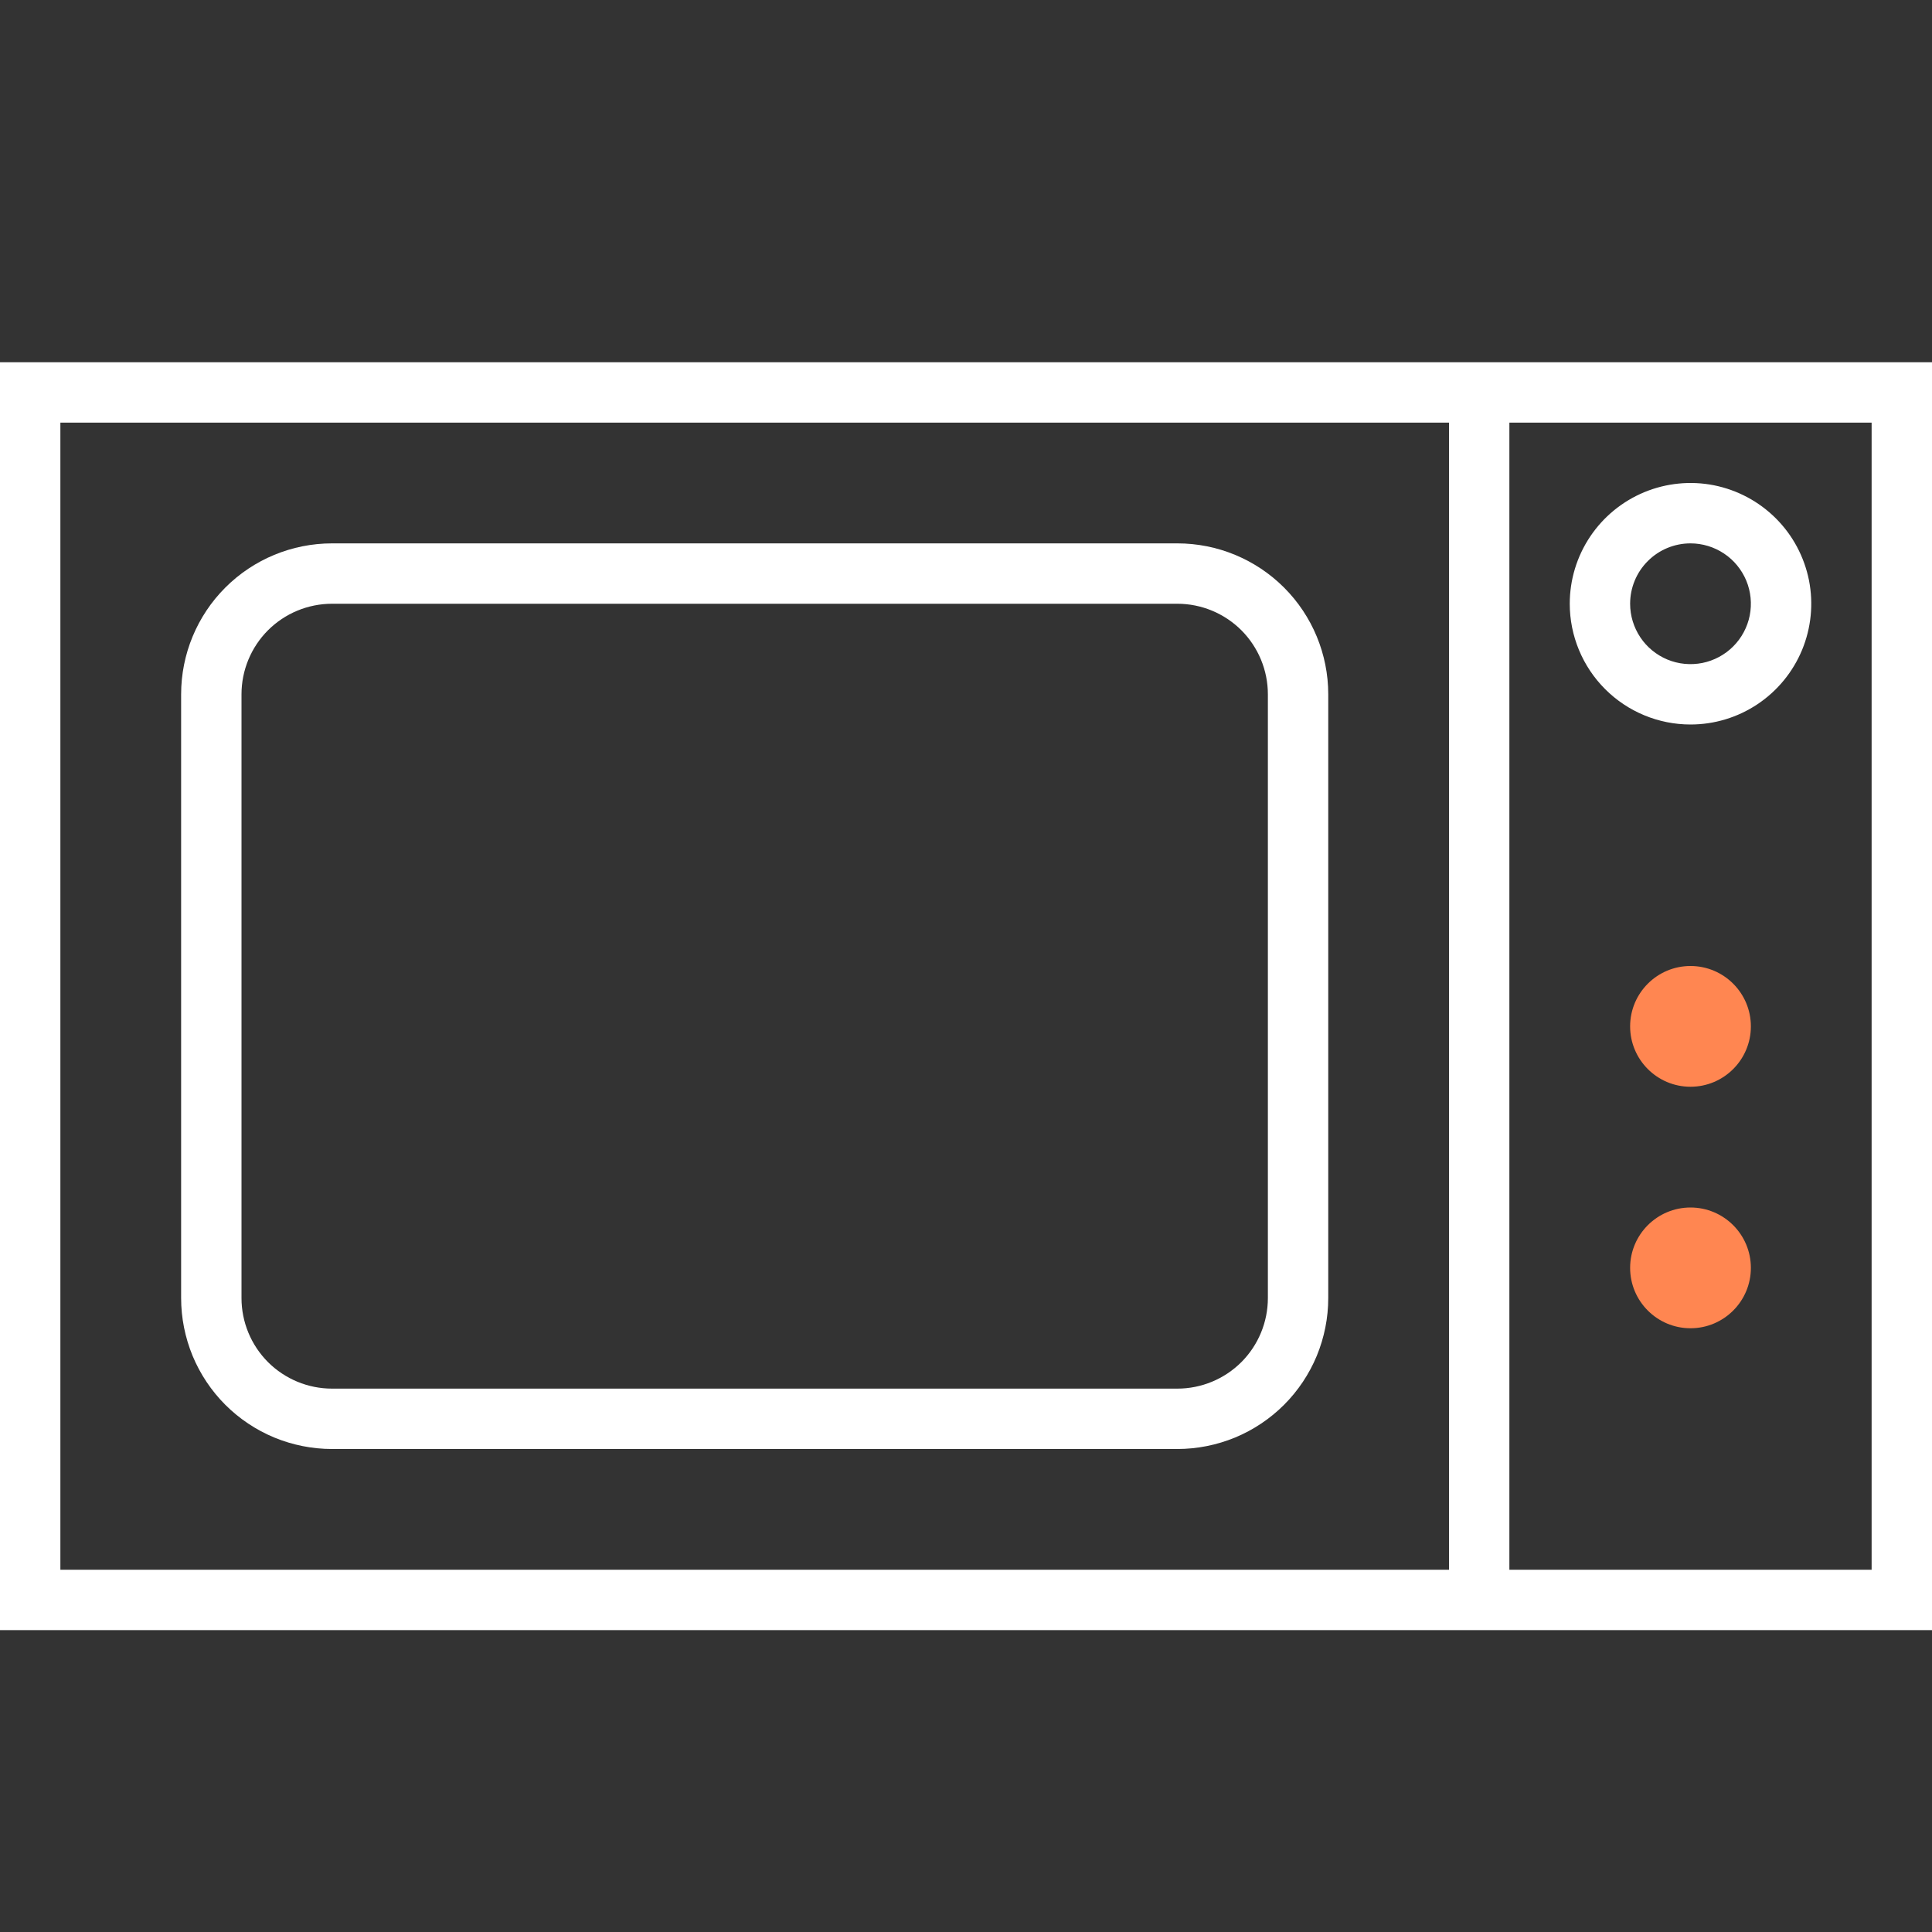 <svg width="32" height="32" viewBox="0 0 32 32" fill="none" xmlns="http://www.w3.org/2000/svg">
<rect x="0" y="0" width="32" height="32" fill="#333333" stroke="none"/>
<path d="M0 6V27H32V6H0ZM1 26V7H24V26H1ZM31 26H25V7H31V26Z" fill="white"/>
<path d="M28 12C28.396 12 28.782 11.883 29.111 11.663C29.44 11.443 29.696 11.131 29.848 10.765C29.999 10.4 30.039 9.998 29.962 9.61C29.884 9.222 29.694 8.865 29.414 8.586C29.134 8.306 28.778 8.116 28.39 8.038C28.002 7.961 27.6 8.001 27.235 8.152C26.869 8.304 26.557 8.56 26.337 8.889C26.117 9.218 26 9.604 26 10C26 10.53 26.211 11.039 26.586 11.414C26.961 11.789 27.47 12 28 12ZM28 9C28.198 9 28.391 9.059 28.556 9.169C28.72 9.278 28.848 9.435 28.924 9.617C29 9.8 29.019 10.001 28.981 10.195C28.942 10.389 28.847 10.567 28.707 10.707C28.567 10.847 28.389 10.942 28.195 10.981C28.001 11.019 27.8 11 27.617 10.924C27.435 10.848 27.278 10.72 27.169 10.556C27.059 10.391 27 10.198 27 10C27 9.735 27.105 9.48 27.293 9.293C27.48 9.105 27.735 9 28 9Z" fill="white"/>
<path d="M28 18C28.552 18 29 17.552 29 17C29 16.448 28.552 16 28 16C27.448 16 27 16.448 27 17C27 17.552 27.448 18 28 18Z" fill="#FF8651"/>
<path d="M28 22C28.552 22 29 21.552 29 21C29 20.448 28.552 20 28 20C27.448 20 27 20.448 27 21C27 21.552 27.448 22 28 22Z" fill="#FF8651"/>
<path d="M19.5 9H5.5C4.837 9 4.201 9.263 3.732 9.732C3.263 10.201 3 10.837 3 11.5V21.5C3 21.828 3.065 22.153 3.19 22.457C3.316 22.76 3.5 23.036 3.732 23.268C3.964 23.5 4.24 23.684 4.543 23.81C4.847 23.935 5.172 24 5.5 24H19.5C19.828 24 20.153 23.935 20.457 23.81C20.76 23.684 21.036 23.5 21.268 23.268C21.5 23.036 21.684 22.76 21.81 22.457C21.935 22.153 22 21.828 22 21.5V11.5C22 10.837 21.737 10.201 21.268 9.732C20.799 9.263 20.163 9 19.5 9ZM21 21.5C21 21.898 20.842 22.279 20.561 22.561C20.279 22.842 19.898 23 19.5 23H5.5C5.102 23 4.721 22.842 4.439 22.561C4.158 22.279 4 21.898 4 21.5V11.5C4 11.102 4.158 10.721 4.439 10.439C4.721 10.158 5.102 10 5.5 10H19.5C19.898 10 20.279 10.158 20.561 10.439C20.842 10.721 21 11.102 21 11.5V21.5Z" fill="white"/>
</svg>
